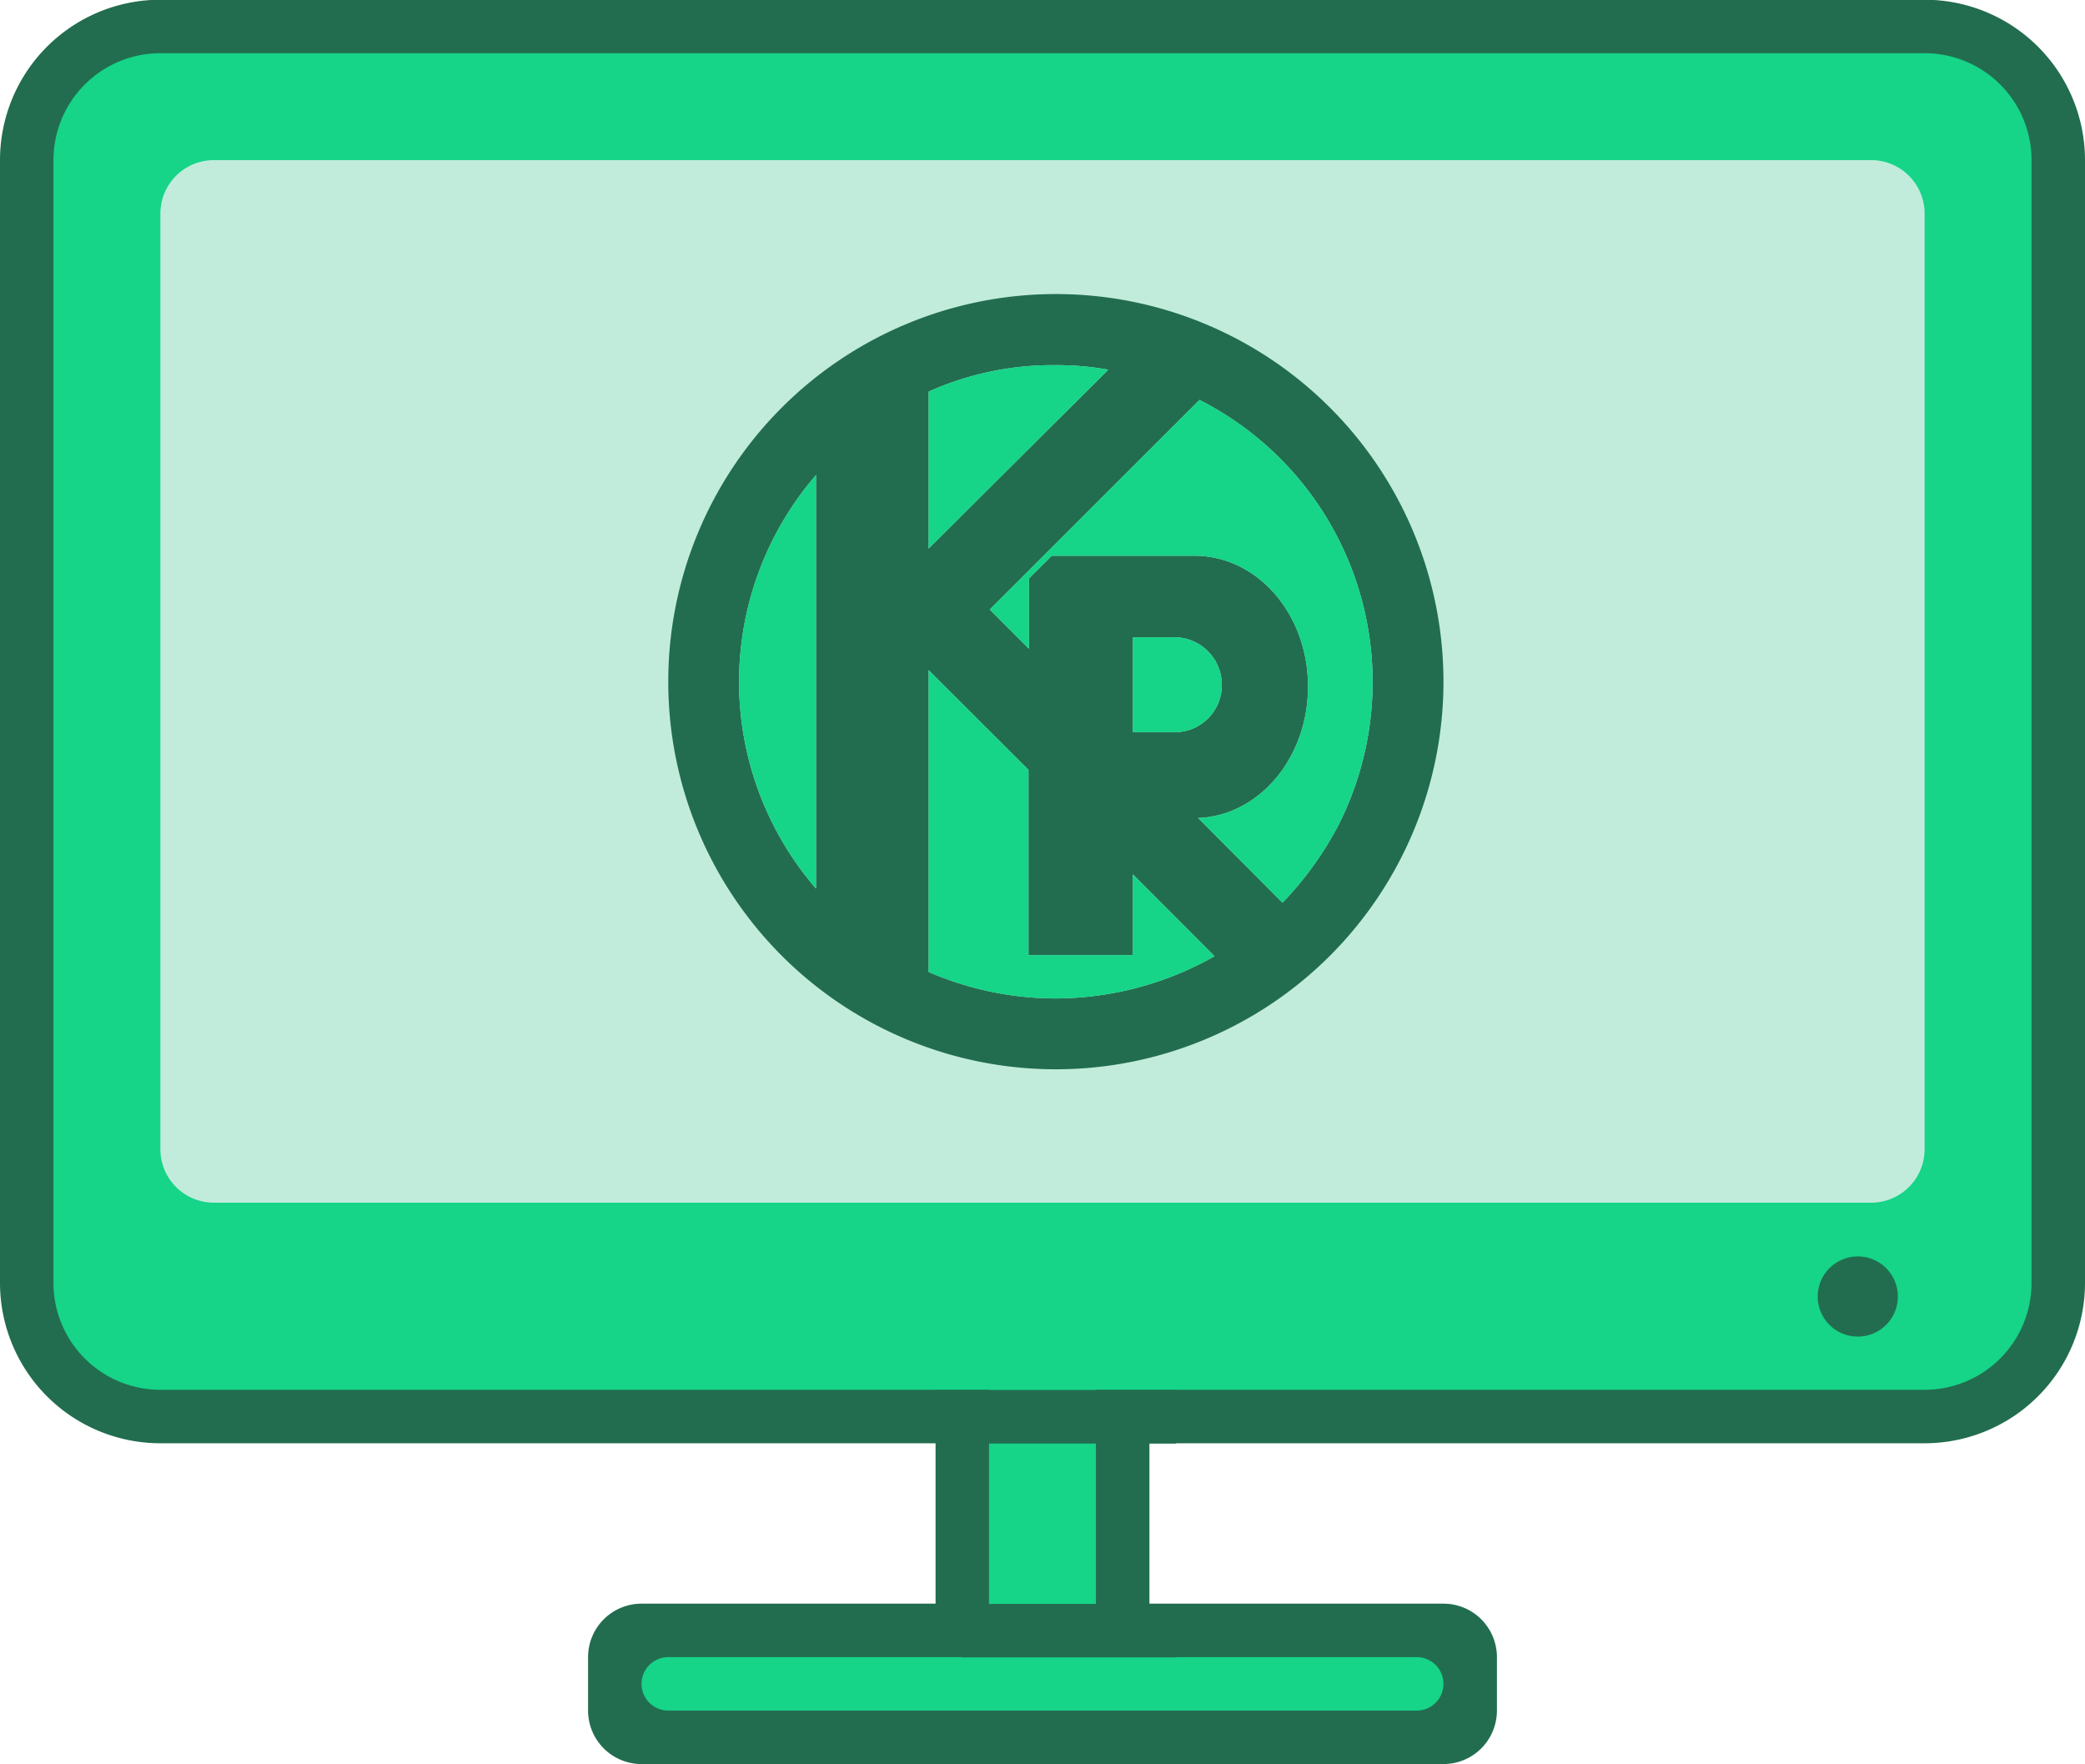 <svg id="_1" data-name="1" xmlns="http://www.w3.org/2000/svg" width="78" height="66" viewBox="0 0 78 66">
<defs>
    <style>
      .cls-1, .cls-4 {
        fill: #226d4f;
      }

      .cls-1, .cls-2, .cls-3 {
        fill-rule: evenodd;
      }

      .cls-2 {
        fill: #16d488;
      }

      .cls-3 {
        fill: #c1ecdb;
      }
    </style>
  </defs>
  <path id="Rectangle_44_copy" data-name="Rectangle 44 copy" class="cls-1" d="M541,5260.99H512v6h11a2,2,0,0,1,2,2v2a2,2,0,0,1-2,2H493a2,2,0,0,1-2-2v-2a2,2,0,0,1,2-2h11v-6H475a6,6,0,0,1-6-6v-42a6,6,0,0,1,6-6h66a6,6,0,0,1,6,6v42A6,6,0,0,1,541,5260.99Z" transform="translate(-469 -5207)"/>
  <path id="Rectangle_20_copy" data-name="Rectangle 20 copy" class="cls-2" d="M475,5208.99h66a4,4,0,0,1,4,4v42a4,4,0,0,1-4,4H475a4,4,0,0,1-4-4v-42A4,4,0,0,1,475,5208.99Z" transform="translate(-469 -5207)"/>
  <path id="Rectangle_20_copy-2" data-name="Rectangle 20 copy" class="cls-2" d="M522,5270.99H494a1,1,0,0,1,0-2h12v-10h4v10h12A1,1,0,0,1,522,5270.99Z" transform="translate(-469 -5207)"/>
  <path id="Rectangle_46_copy" data-name="Rectangle 46 copy" class="cls-1" d="M504,5259h9v2h-9v-2Zm1,8h8v2h-8v-2Z" transform="translate(-469 -5207)"/>
  <path id="Rectangle_42_copy" data-name="Rectangle 42 copy" class="cls-3" d="M477,5212.99h62a2,2,0,0,1,2,2v35a2,2,0,0,1-2,2H477a2,2,0,0,1-2-2v-35A2,2,0,0,1,477,5212.99Z" transform="translate(-469 -5207)"/>
  <path class="cls-1" d="M508.5,5218a14.5,14.5,0,1,0,14.5,14.5h0A14.5,14.5,0,0,0,508.5,5218Zm-4.759,3.65a11.328,11.328,0,0,1,4.759-.99,10.844,10.844,0,0,1,1.962.17l-6.721,6.69h0v-5.87h0Zm-4.214,18.59a11.832,11.832,0,0,1,0-15.47v15.47Zm8.973,4.11a11.981,11.981,0,0,1-4.759-.99v-11.29h0l3.735,3.73v6.93h3.907v-3.02l3.053,3.06a12.11,12.11,0,0,1-5.936,1.58h0Zm2.883-9.96v-3.55h1.552a1.777,1.777,0,0,1,1.774,1.78,1.758,1.758,0,0,1-1.774,1.77h-1.552Zm5.595,6.38-3.156-3.17c2.286-.09,4.111-2.25,4.111-4.92,0-2.71-1.893-4.89-4.247-4.89h-5.34l-0.853.85v2.63l-1.467-1.47,7.847-7.84a11.837,11.837,0,0,1,5.186,15.93,12.638,12.638,0,0,1-2.081,2.88h0Z" transform="translate(-469 -5207)"/>
  <path id="Shape_1080_copy_2" data-name="Shape 1080 copy 2" class="cls-2" d="M503.741,5221.65a11.328,11.328,0,0,1,4.759-.99,10.844,10.844,0,0,1,1.962.17l-6.721,6.69h0v-5.87h0Zm-4.214,18.59a11.832,11.832,0,0,1,0-15.47v15.47Zm8.973,4.11a11.981,11.981,0,0,1-4.759-.99v-11.29h0l3.735,3.73v6.93h3.907v-3.02l3.053,3.06a12.11,12.11,0,0,1-5.936,1.58h0Zm2.883-9.96v-3.55h1.552a1.777,1.777,0,0,1,1.774,1.78,1.758,1.758,0,0,1-1.774,1.77h-1.552Zm5.595,6.38-3.156-3.17c2.286-.09,4.111-2.25,4.111-4.92,0-2.71-1.893-4.89-4.247-4.89h-5.34l-0.853.85v2.63l-1.467-1.47,7.847-7.84a11.837,11.837,0,0,1,5.186,15.93,12.638,12.638,0,0,1-2.081,2.88h0Z" transform="translate(-469 -5207)"/>
  <circle id="Ellipse_3_copy" data-name="Ellipse 3 copy" class="cls-4" cx="69.5" cy="48.5" r="1.5"/>
</svg>
